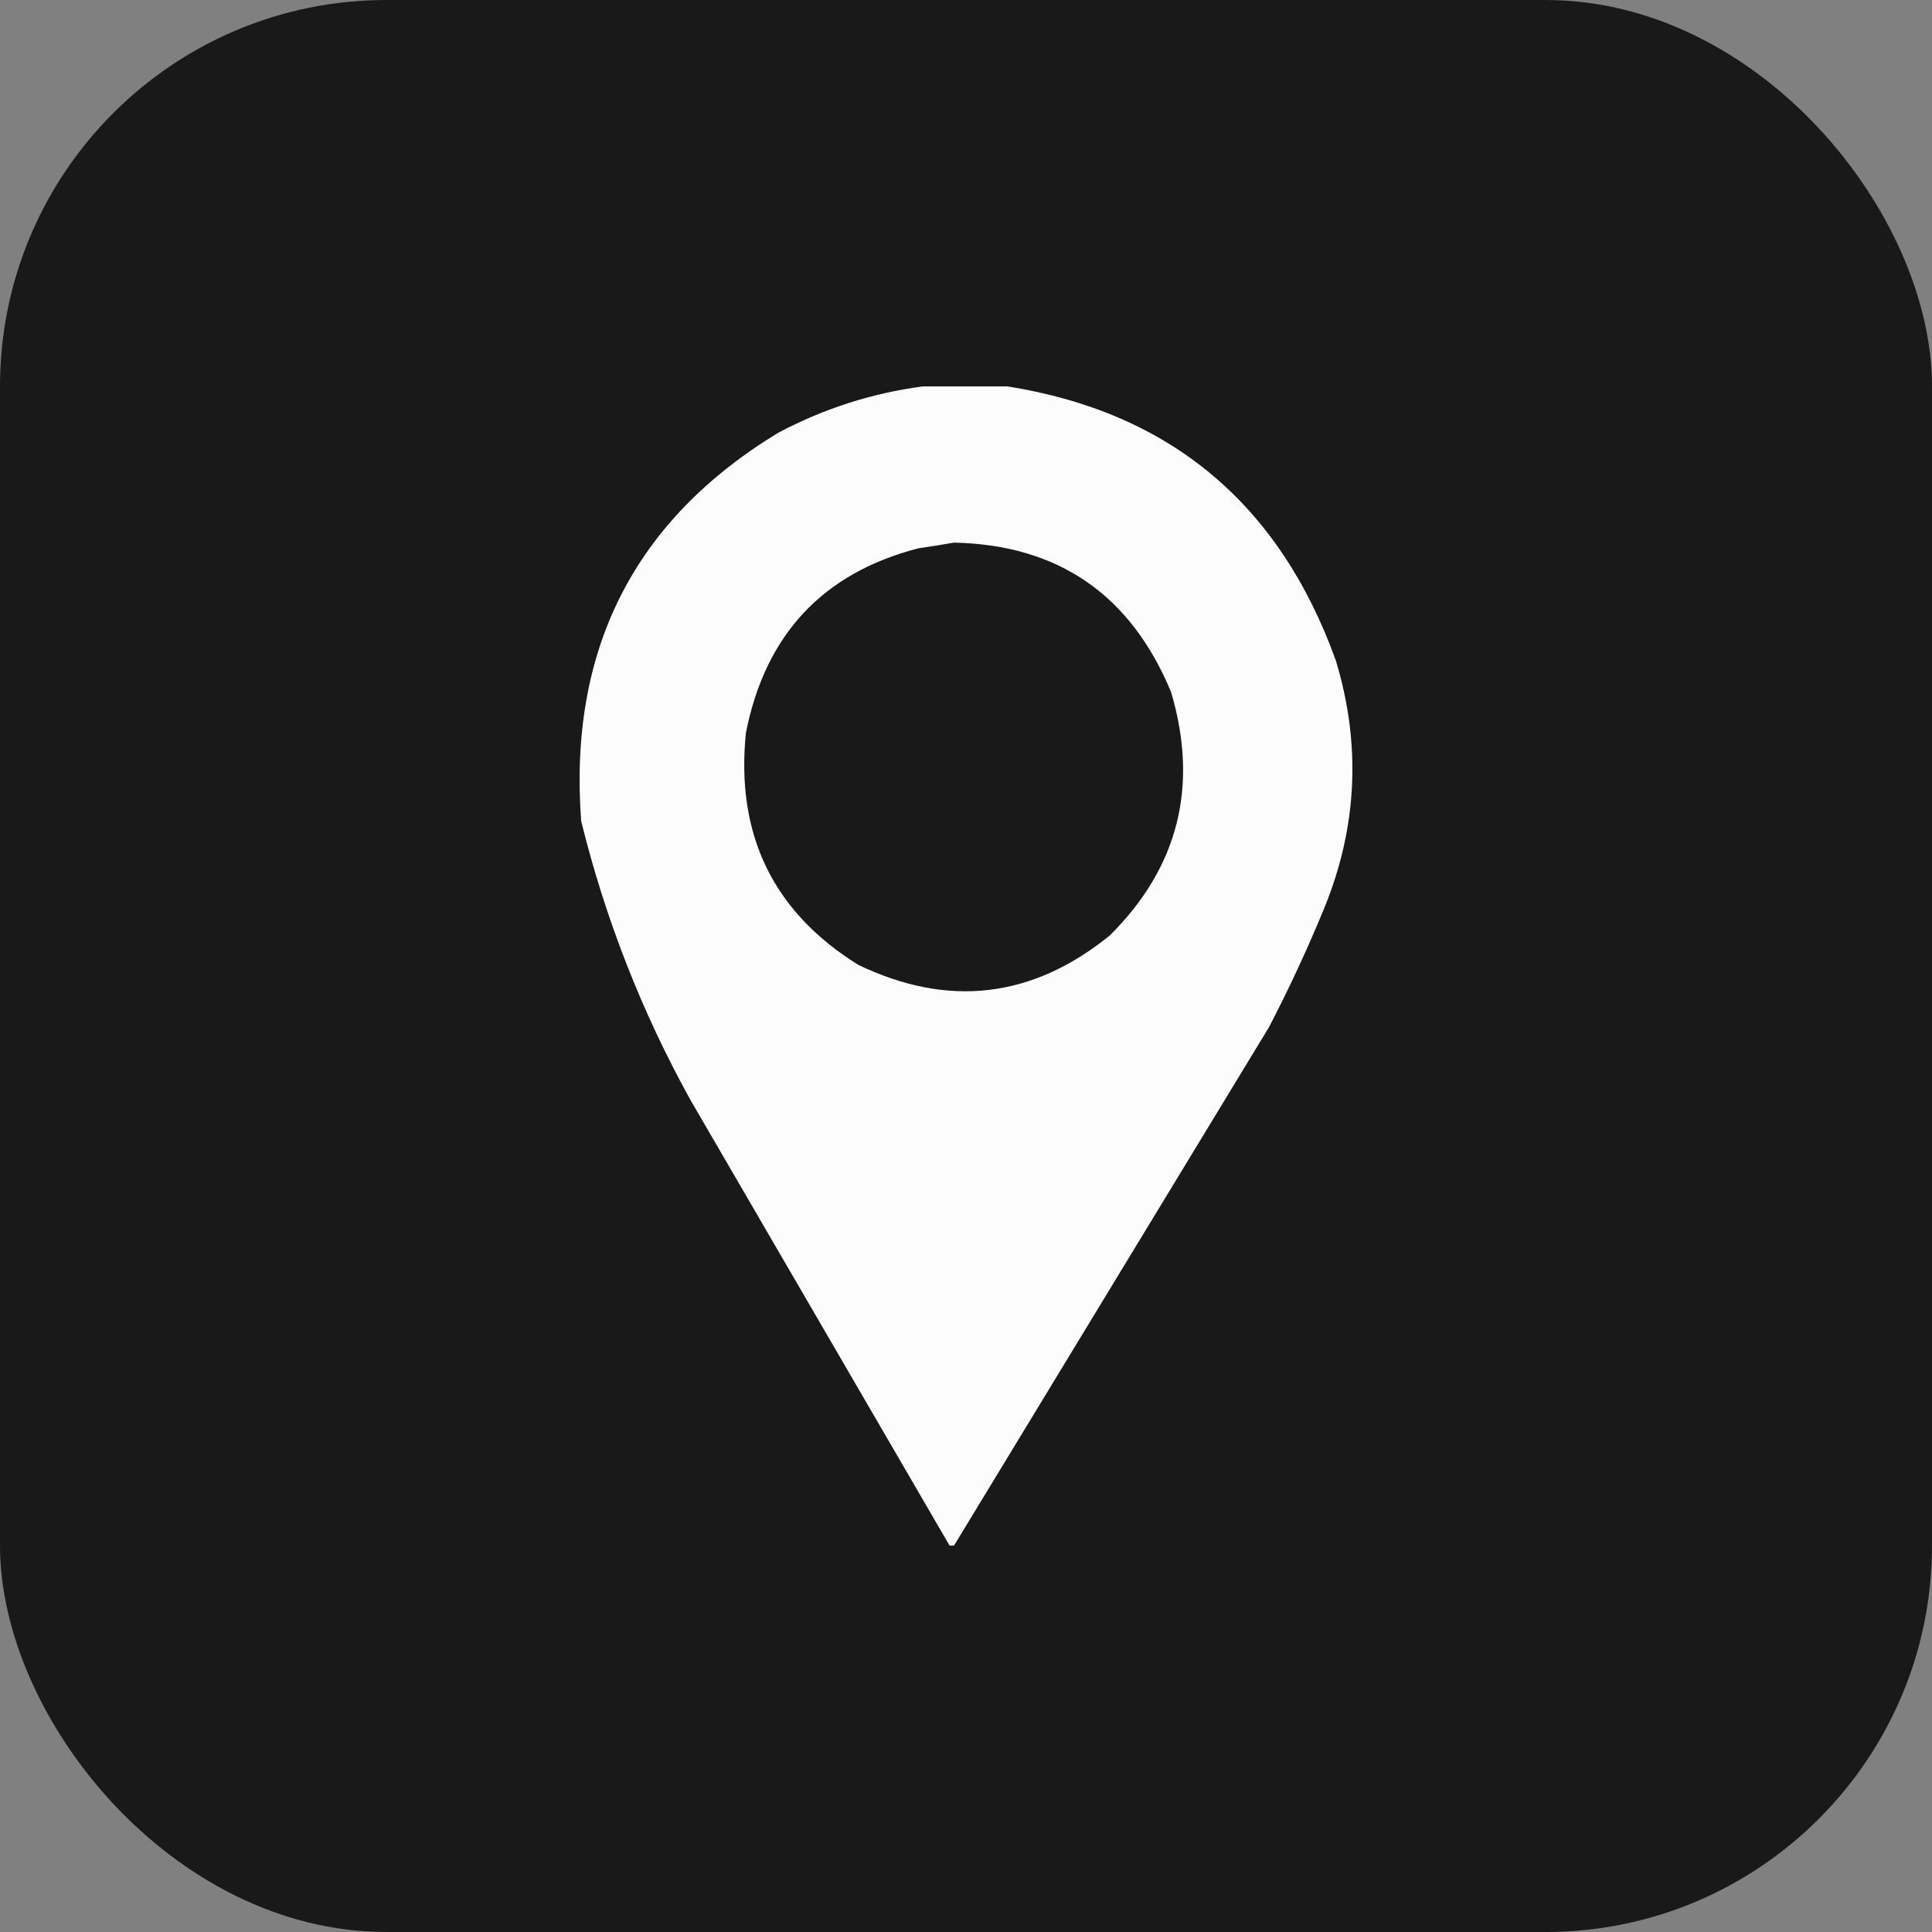 <svg width="50" height="50" viewBox="0 0 50 50" fill="none" xmlns="http://www.w3.org/2000/svg">
<rect x="0" y="0" width="50" height="50" fill="#808080" stroke="none"/>
<rect width="50" height="50" rx="10" fill="#191919"/>
<path opacity="0.986" fill-rule="evenodd" clip-rule="evenodd" d="M23.884 10C24.613 10 25.343 10 26.073 10C30.274 10.667 33.106 13.03 34.57 17.09C35.227 19.255 35.131 21.384 34.282 23.477C33.849 24.533 33.369 25.568 32.842 26.582C30.123 31.058 27.406 35.531 24.69 40C24.652 40 24.613 40 24.575 40C22.338 36.154 20.101 32.306 17.863 28.457C16.606 26.183 15.665 23.78 15.041 21.25C14.709 16.817 16.409 13.467 20.139 11.201C21.323 10.573 22.572 10.173 23.884 10ZM24.69 14.043C27.389 14.101 29.261 15.39 30.307 17.91C31.027 20.341 30.499 22.441 28.723 24.209C26.715 25.835 24.545 26.089 22.213 24.971C20.007 23.599 19.037 21.597 19.304 18.965C19.808 16.421 21.296 14.829 23.768 14.19C24.085 14.144 24.392 14.095 24.69 14.043Z" fill="white"/>
</svg>
